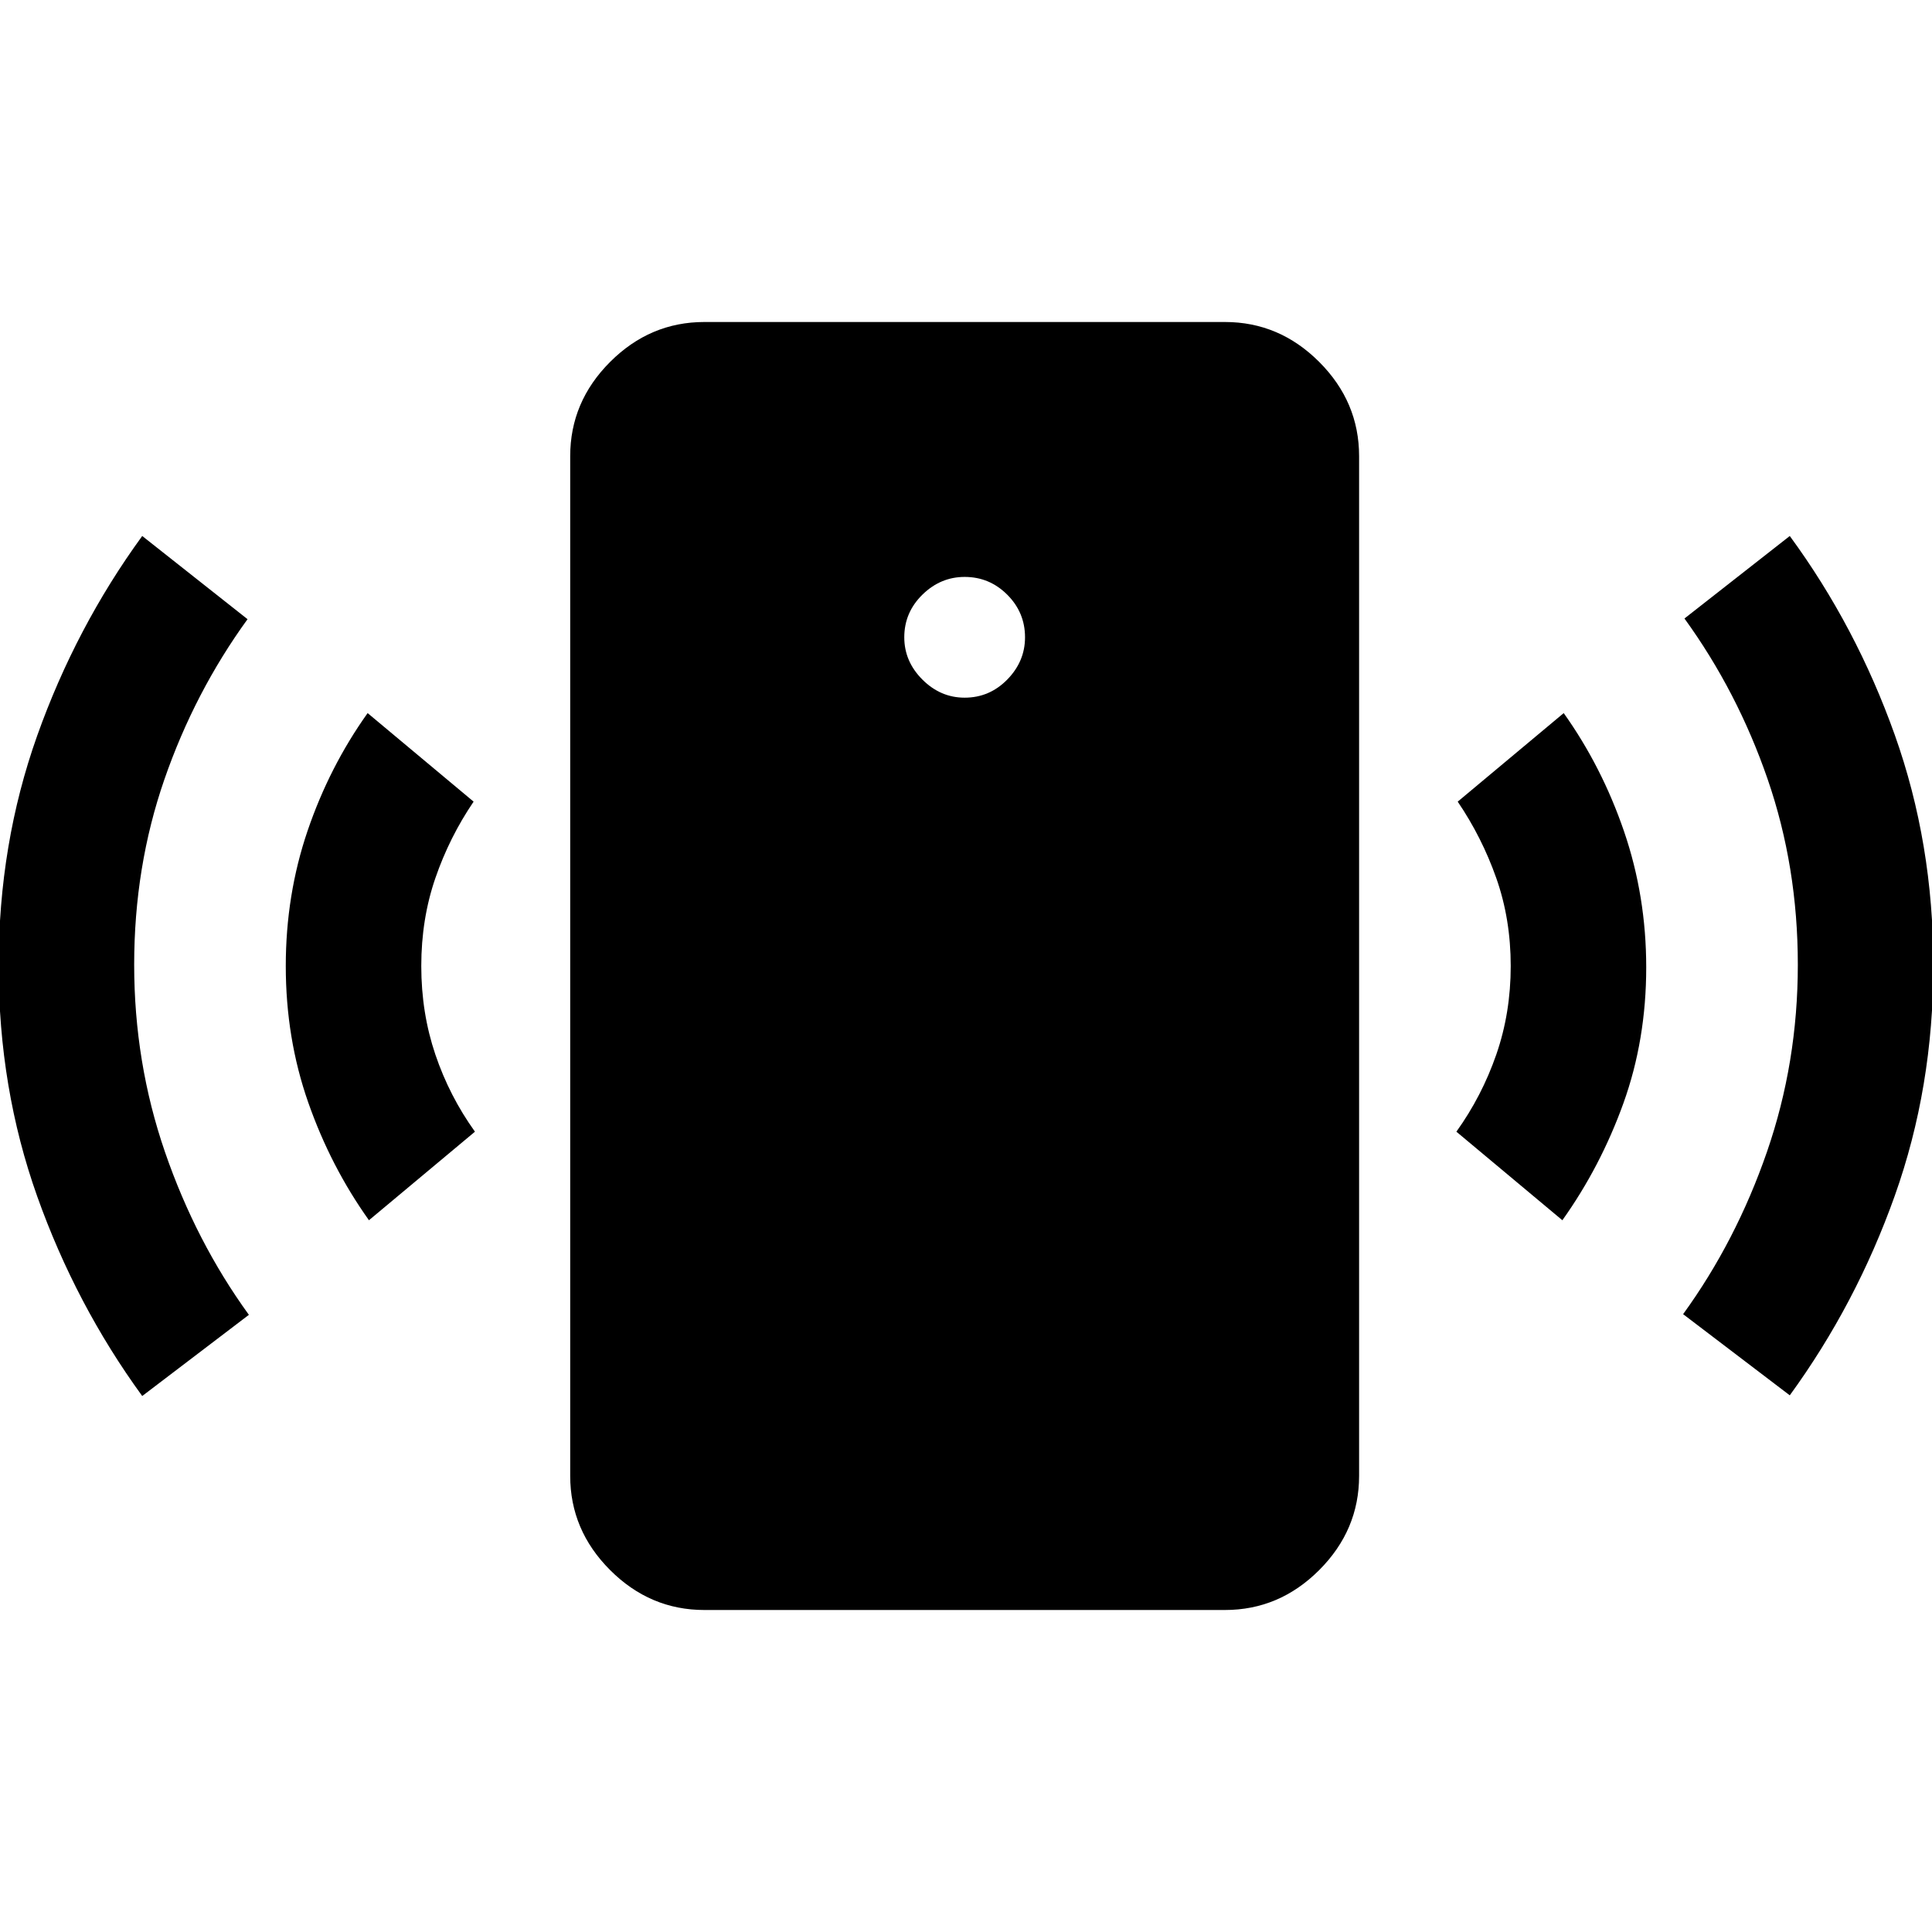 <svg xmlns="http://www.w3.org/2000/svg" height="40" viewBox="0 -960 960 960" width="40"><path d="M479.33-613.33q12.34 0 21.17-9 8.83-9 8.83-21 0-12.34-8.83-21.17-8.83-8.83-21.17-8.83-12 0-21 8.83t-9 21.17q0 12 9 21t21 9Zm-296 259.66q-19-26.66-30.16-58.5Q142-444 142-480q0-35.33 10.83-67.17 10.84-31.83 29.84-58.5l52.66 44q-12 17.67-19 38-7 20.34-7 43.67 0 23.33 7 44T236-397.67l-52.67 44ZM70.67-266.33q-33-45.34-52.17-99.17T-.67-480q0-60.67 19.17-114.5t52.17-99.17L123-652.33Q96.67-616 81.67-572.67q-15 43.34-15 92Q66.67-432 82-387.5t41.67 80.83l-53 40.34ZM350-160q-27 0-46.83-19.83-19.84-19.84-19.84-46.84v-506.66q0-27 19.84-46.84Q323-800 350-800h258.67q27 0 46.83 19.83 19.83 19.84 19.83 46.84v506.66q0 27-19.83 46.84Q635.67-160 608.67-160H350Zm426.33-193.67-52.66-44q12.66-17.66 19.83-38.33 7.17-20.67 7.17-44t-7.17-43.67q-7.17-20.33-19.17-38l52.67-44q19 26.67 30 58.84 11 32.16 11 67.5 0 36-11.33 67.5-11.34 31.5-30.34 58.16Zm113 87-53-40.33q26.34-36.33 41.67-80.67 15.33-44.33 15.33-93 0-48.66-15-92.16T837-652.67l52.33-41q33 45 52.17 98.84 19.17 53.83 19.17 114.5 0 60.66-19.17 114.5-19.17 53.83-52.17 99.16Z"/></svg>